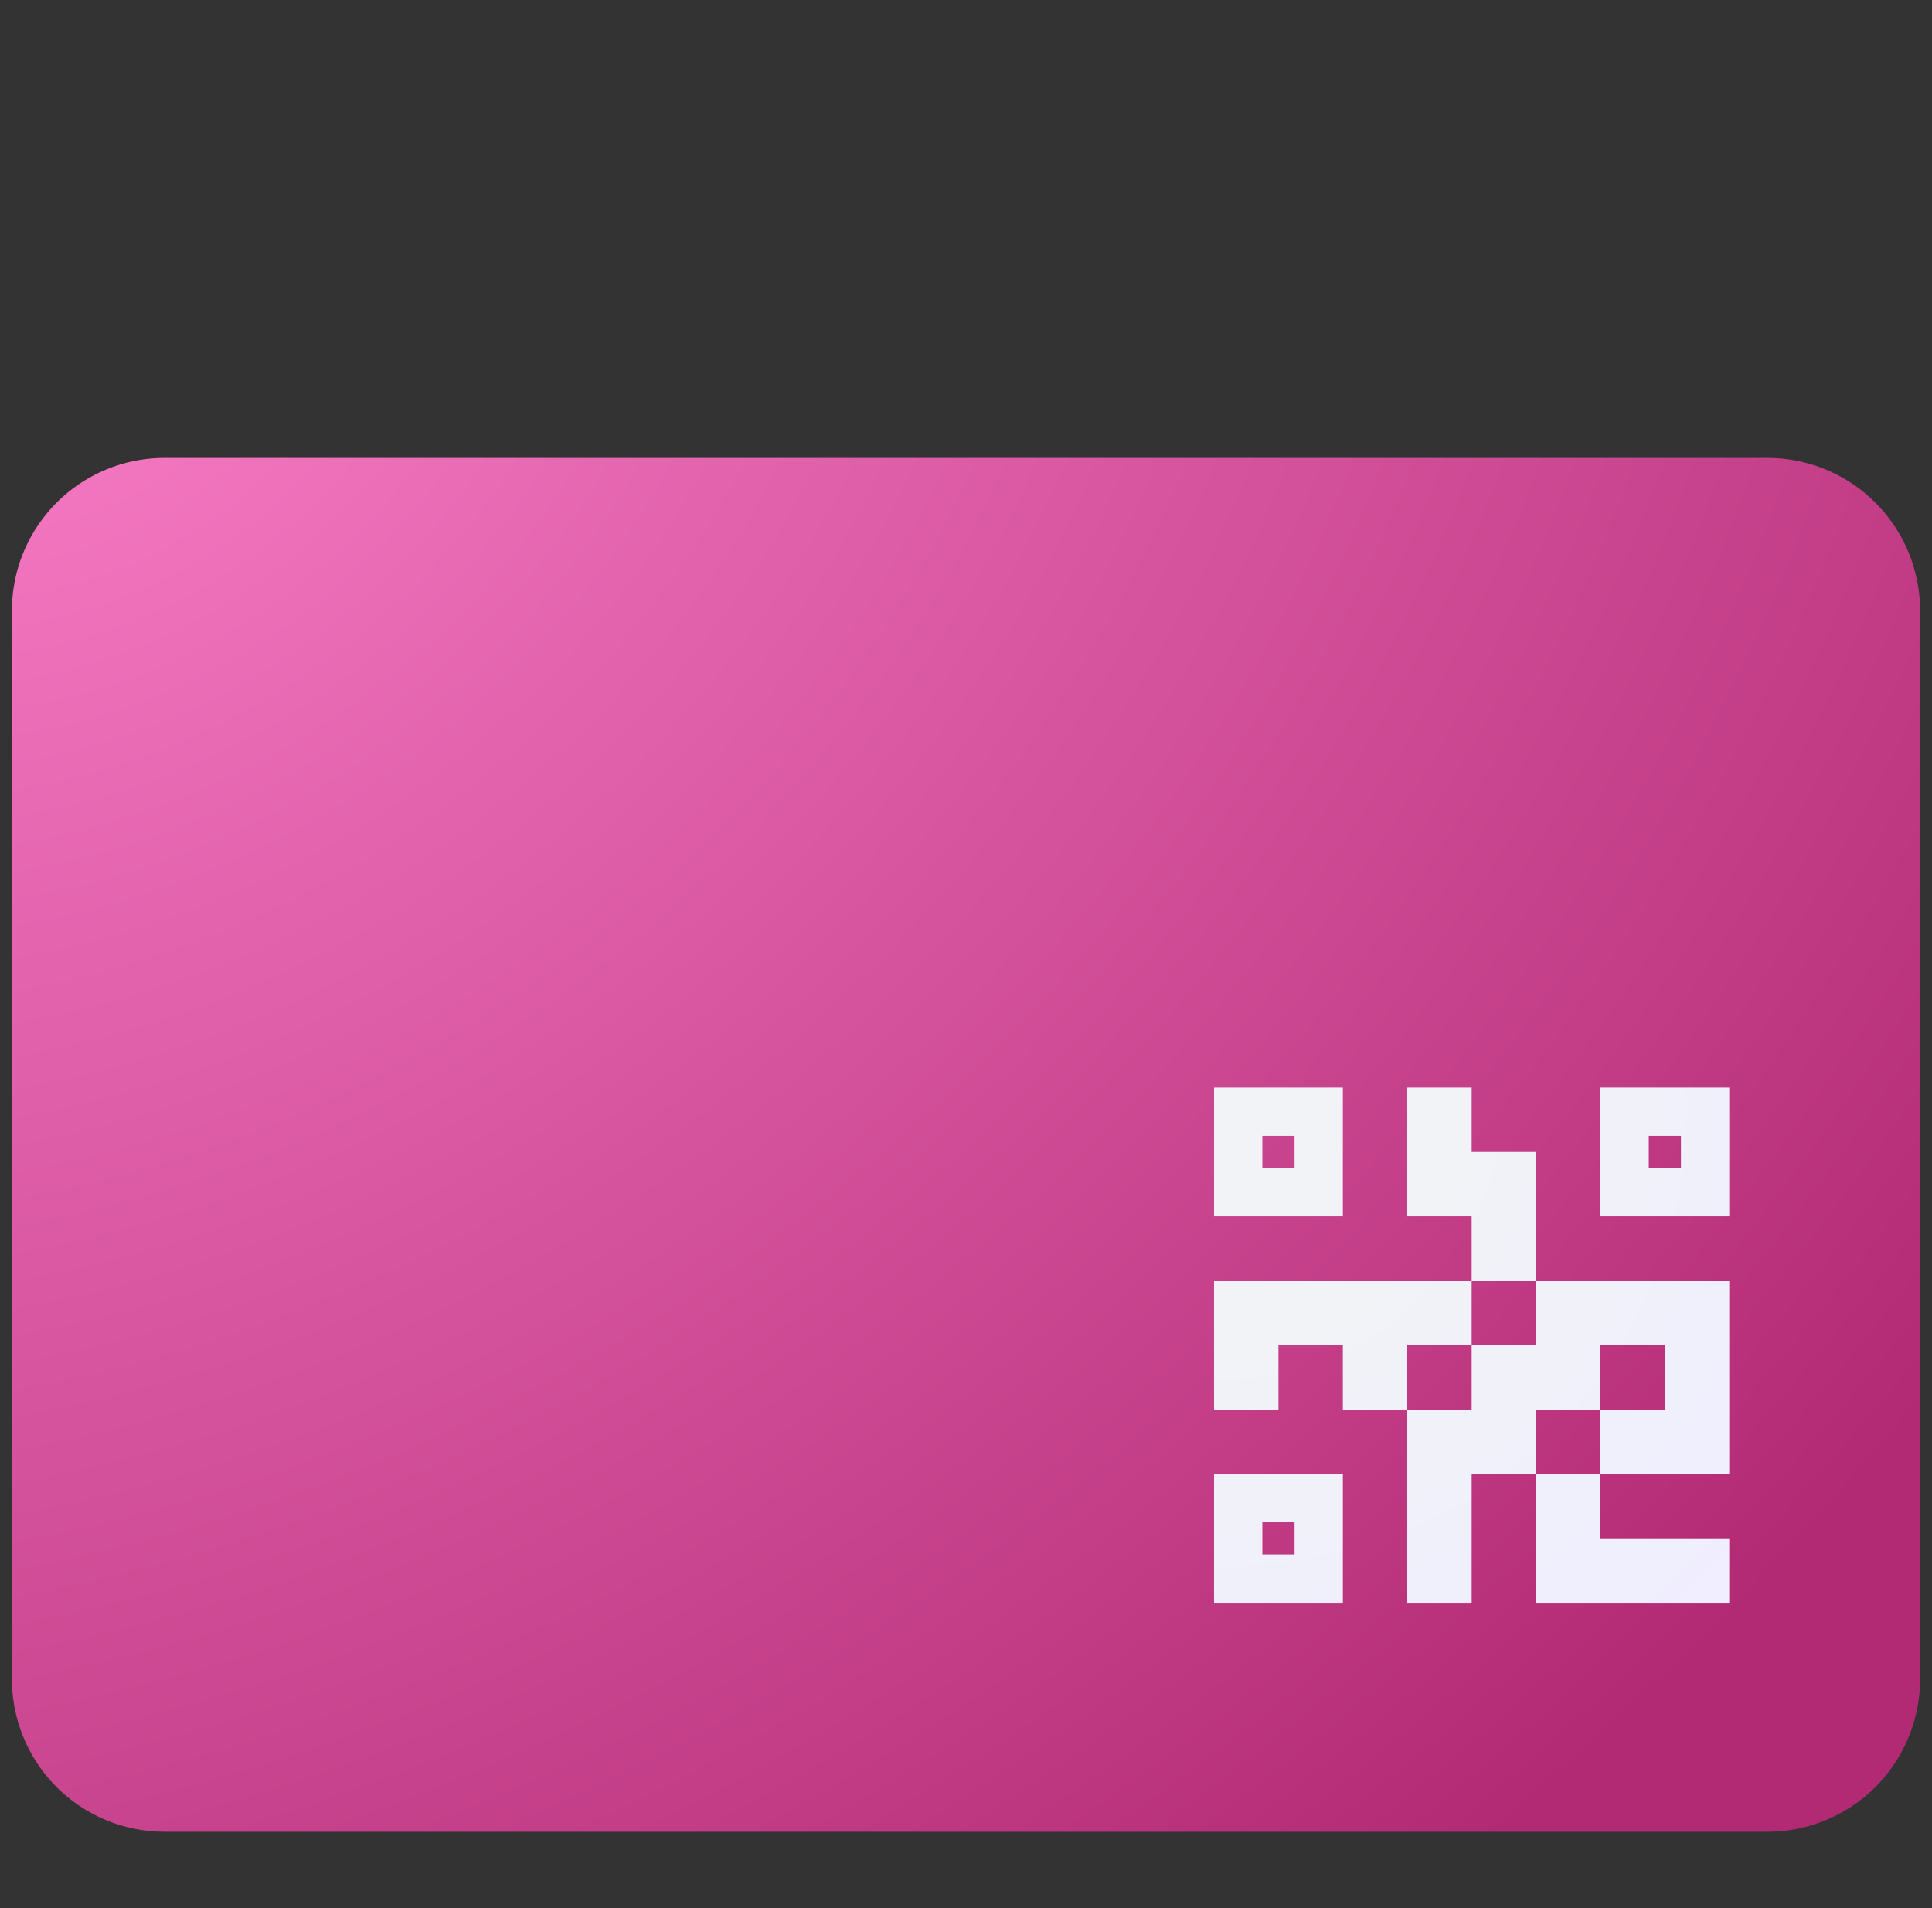 <svg width="81" height="80" fill="none" xmlns="http://www.w3.org/2000/svg"><rect width="100%" height="100%" fill="#333333" stroke="none"/><path d="M.5 25.6a6.4 6.4 0 016.4-6.4h67.2a6.4 6.4 0 016.4 6.4v44.8a6.4 6.4 0 01-6.4 6.4H6.9a6.4 6.4 0 01-6.4-6.4V25.6z" fill="url(#paint0_radial_22408_5542)"/><path fill-rule="evenodd" clip-rule="evenodd" d="M56.3 45.6h-5.4V51h5.4v-5.4zm-3.375 2.025h1.35v1.35h-1.35v-1.35zM59 45.6h2.7v2.7h2.7v5.4h-2.7V51H59v-5.4zm2.7 10.8v-2.7H50.9v5.4h2.7v-2.7h2.7v2.7H59v8.1h2.7v-5.4h2.7v5.4h8.1v-2.7h-5.4v-2.7h5.4v-8.1h-8.1v2.7h-2.7zm5.4 2.7h-2.7v2.7h2.7v-2.7zm0 0h2.7v-2.7h-2.7v2.7zm-5.4-2.7H59v2.7h2.7v-2.7zm-10.8 5.4v5.4h5.4v-5.4h-5.4zm2.025 2.025v1.35h1.35v-1.35h-1.35zM67.1 45.6h5.4V51h-5.4v-5.4zm2.025 2.025h1.35v1.35h-1.35v-1.35z" fill="url(#paint1_radial_22408_5542)"/><defs><radialGradient id="paint0_radial_22408_5542" cx="0" cy="0" r="1" gradientUnits="userSpaceOnUse" gradientTransform="matrix(49.6 75.2 -94.702 62.463 .5 12)"><stop stop-color="#F87DC6"/><stop offset="1" stop-color="#B32A74"/></radialGradient><radialGradient id="paint1_radial_22408_5542" cx="0" cy="0" r="1" gradientUnits="userSpaceOnUse" gradientTransform="matrix(21.222 21.6 -20.776 20.412 50.664 45.6)"><stop offset=".349" stop-color="#F1F3F7"/><stop offset="1" stop-color="#F0EEFF"/></radialGradient></defs></svg>